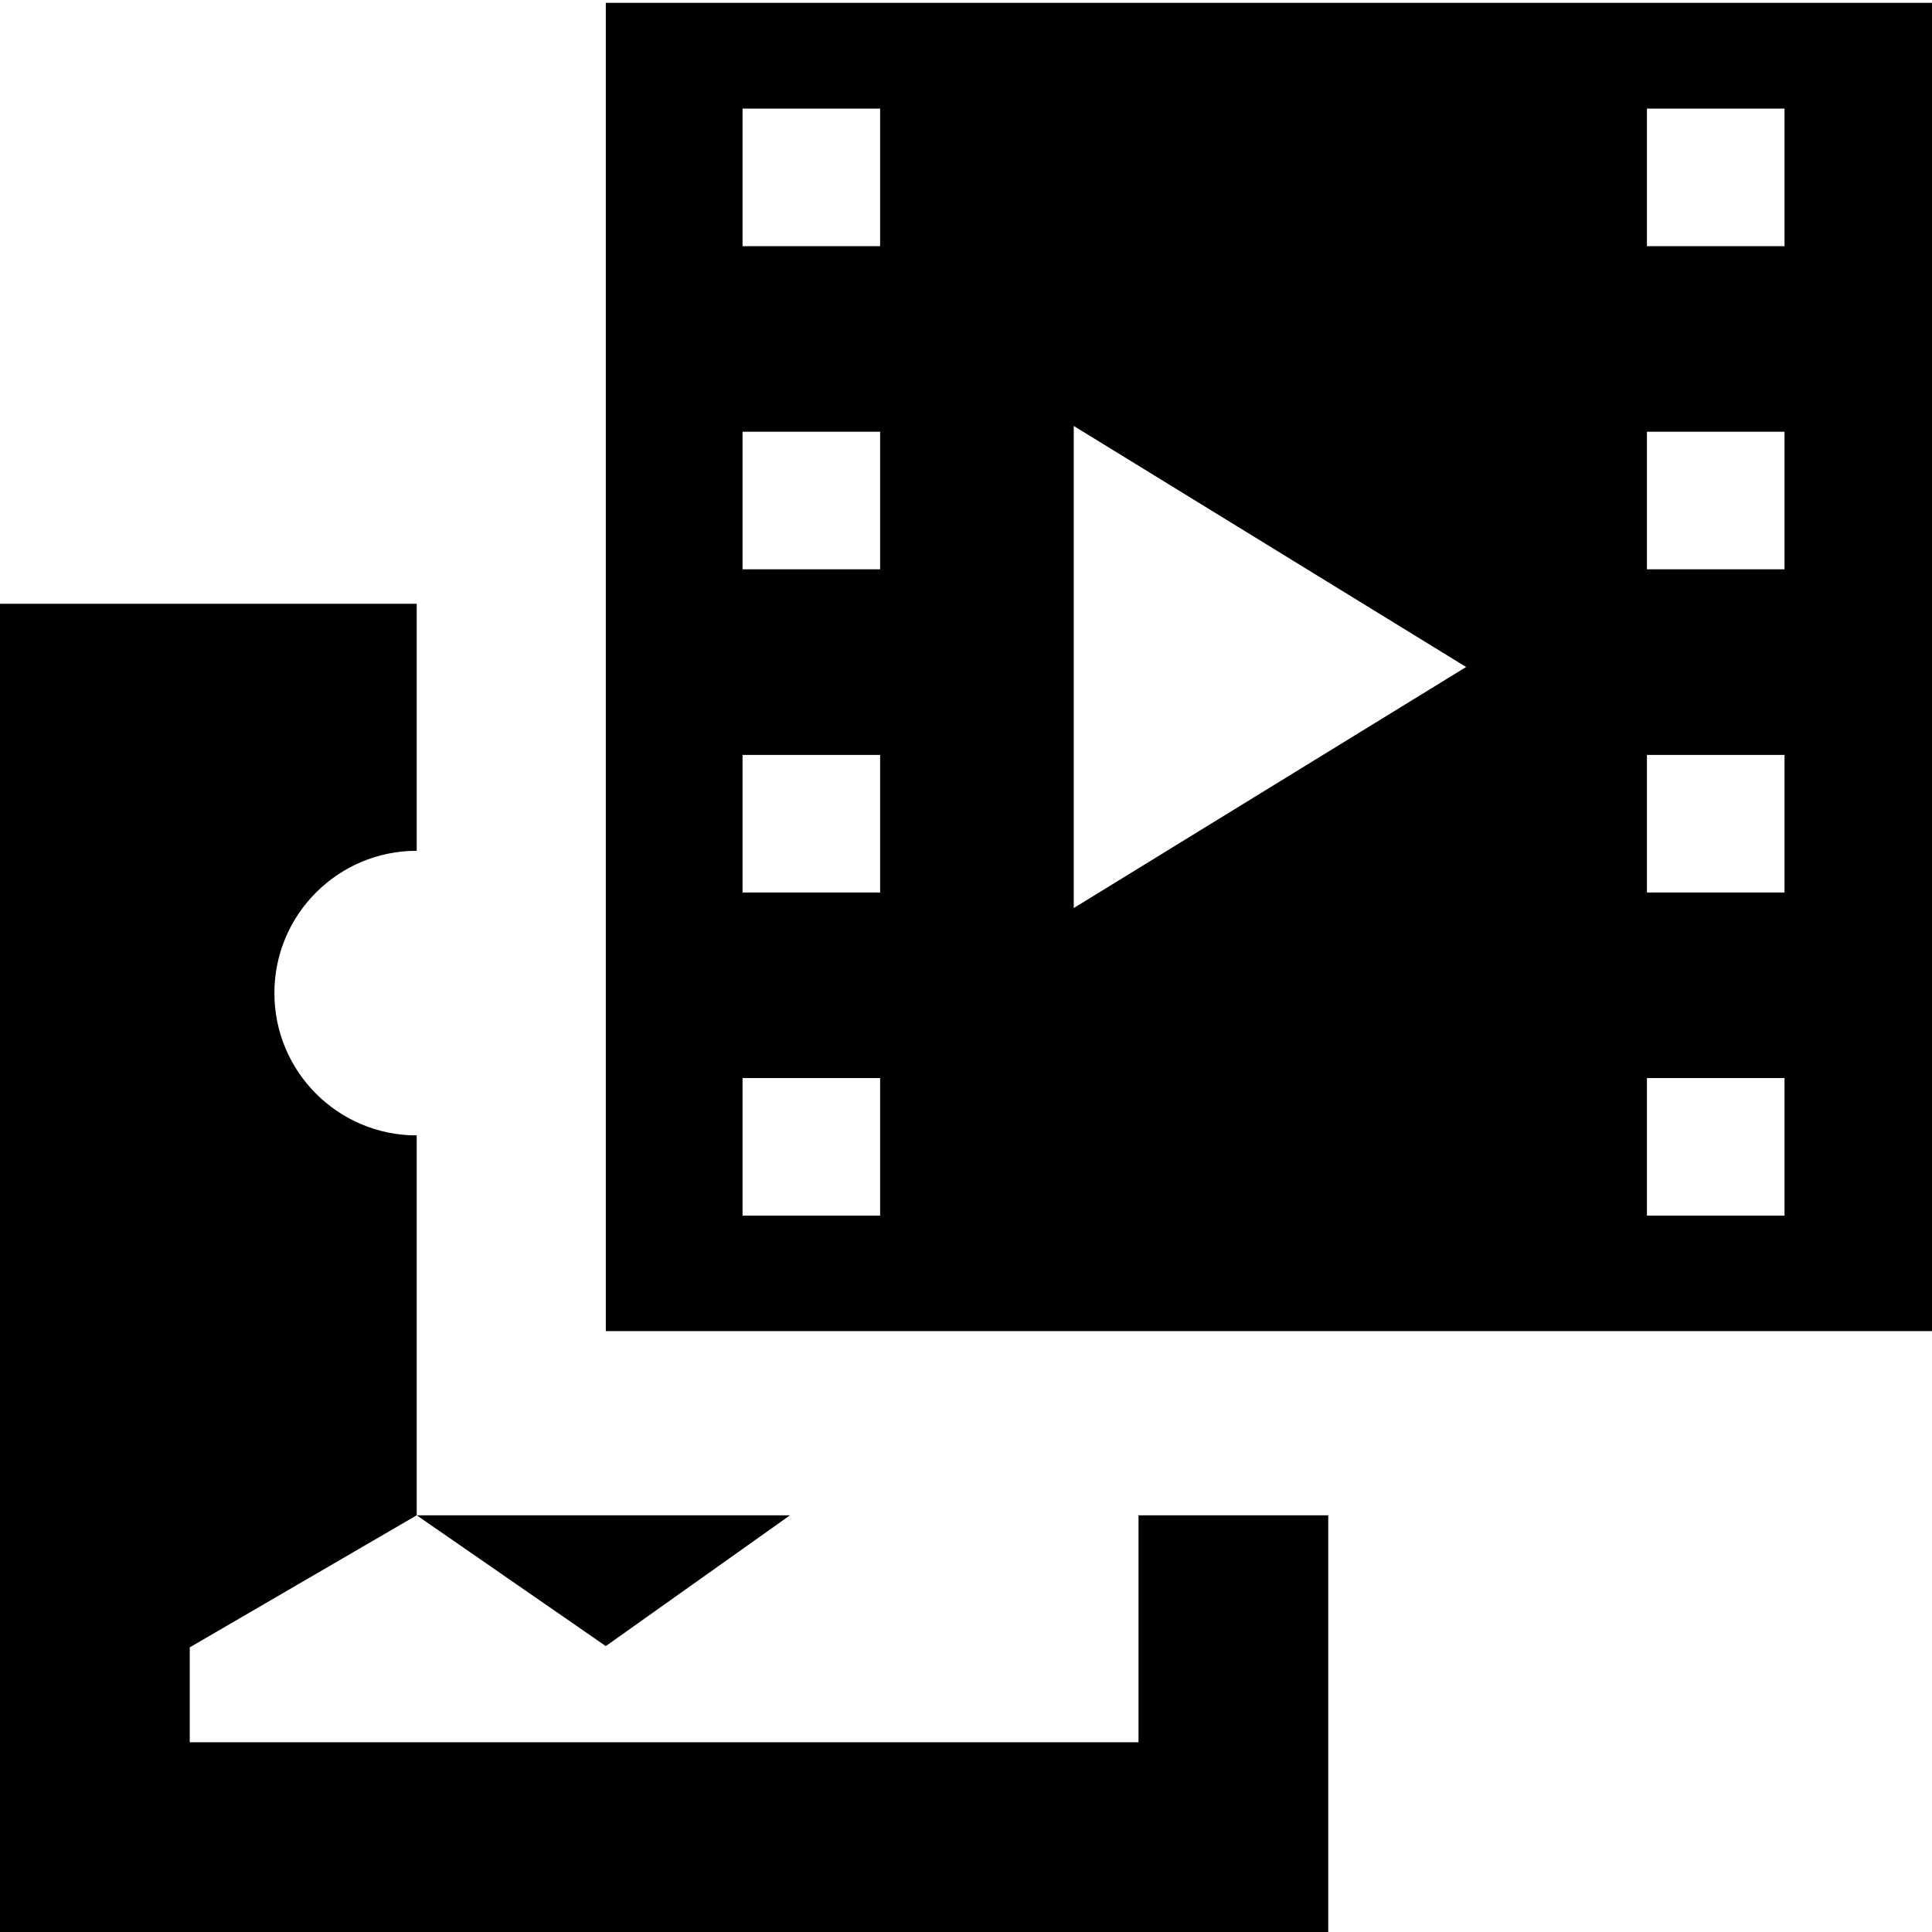 <?xml version="1.0" encoding="UTF-8"?>
<svg xmlns="http://www.w3.org/2000/svg" version="1.1" viewBox="0 0 800 800">
  <defs>
    <style>
      .cls-1, .cls-2 {
        fill-rule: evenodd;
      }

      .cls-2 {
        display: none;
      }
    </style>
  </defs>
  <!-- Generator: Adobe Illustrator 28.6.0, SVG Export Plug-In . SVG Version: 1.2.0 Build 709)  -->
  <g>
    <g id="Layer_2">
      <path class="cls-2" d="M0,250v550h550V250H0ZM113.59,752.19h-56.97v-56.97h56.97v56.97ZM113.59,618.38h-56.97v-56.97h56.97v56.97ZM113.59,484.56h-56.97v-56.97h56.97v56.97ZM113.59,350.75h-56.97v-56.97h56.97v56.97ZM193.77,624.81v-199.61l162.47,99.81-162.47,99.81ZM488.08,752.19h-56.97v-56.97h56.97v56.97ZM488.08,618.38h-56.97v-56.97h56.97v56.97ZM488.08,484.56h-56.97v-56.97h56.97v56.97ZM488.08,350.75h-56.97v-56.97h56.97v56.97Z"/>
      <g>
        <polygon class="cls-1" points="327.13 627.45 172.55 627.45 250.85 681.61 327.13 627.45"/>
        <path class="cls-1" d="M471.43,627.45v93.98H78.57v-39.29l93.98-54.69v-157.3c-32.55,0-58.93-26.38-58.93-58.93s26.38-58.93,58.93-58.93v-102.29H0v550h550v-172.55h-78.57Z"/>
      </g>
      <path class="cls-1" d="M250.85,1.18v550h550V1.18H250.85ZM364.44,503.37h-56.97v-56.97h56.97v56.97ZM364.44,369.56h-56.97v-56.97h56.97v56.97ZM364.44,235.74h-56.97v-56.97h56.97v56.97ZM364.44,101.93h-56.97v-56.97h56.97v56.97ZM444.62,375.99v-199.61l162.47,99.81-162.47,99.81ZM738.93,503.37h-56.97v-56.97h56.97v56.97ZM738.93,369.56h-56.97v-56.97h56.97v56.97ZM738.93,235.74h-56.97v-56.97h56.97v56.97ZM738.93,101.93h-56.97v-56.97h56.97v56.97Z"/>
    </g>
  </g>
</svg>